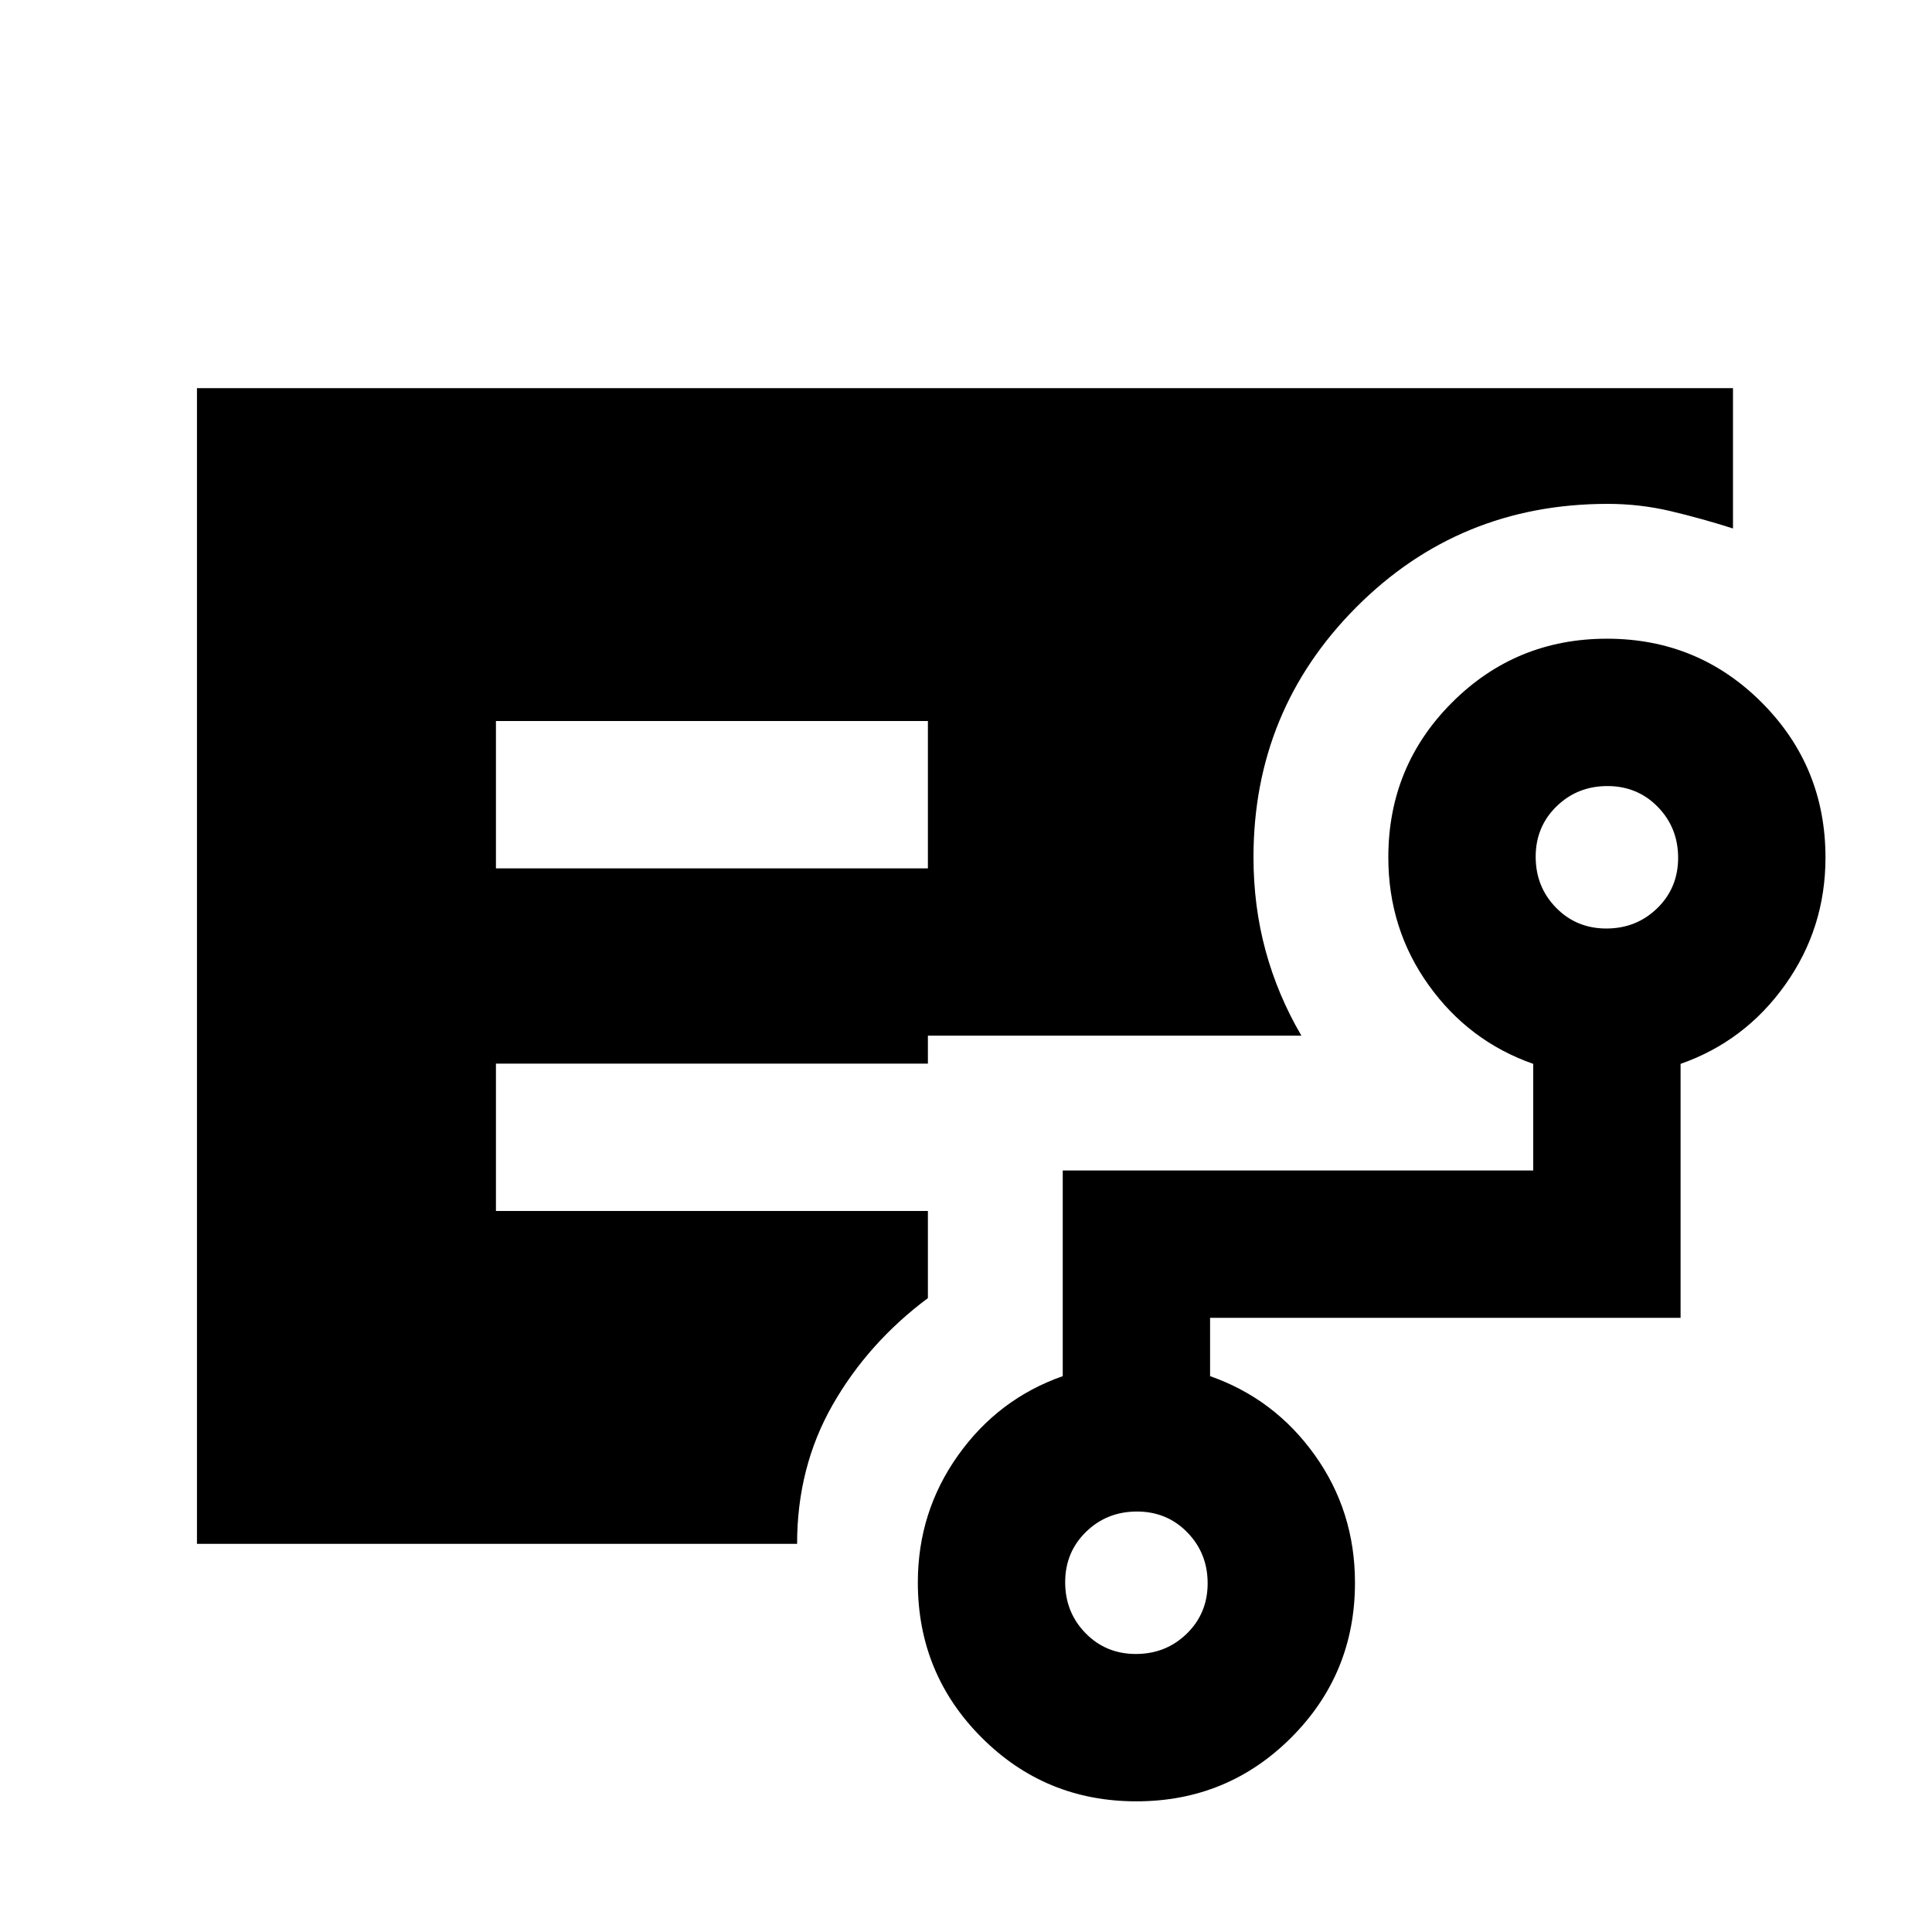 <svg xmlns="http://www.w3.org/2000/svg" height="20" viewBox="0 -960 960 960" width="20"><path d="M246.43-528.52h214.64v-73.22H246.43v73.22ZM97.87-192.87v-574.26h763.24v69.72q-15.72-5-30.98-8.61-15.27-3.61-31.27-3.61-73.73 0-124.87 51.29-51.14 51.3-51.14 124.32 0 24.31 6.01 46.42 6.01 22.1 17.79 42.21H461.07v13.91H246.43v73.22h214.64v43.28q-29.74 22.2-47.37 53.1-17.63 30.91-17.63 69.01H97.87Zm466.55 54.72q14.93 0 25.29-10.1 10.36-10.11 10.36-25.04t-10.11-25.29q-10.1-10.35-25.03-10.35-14.93 0-25.29 10.1t-10.36 25.03q0 14.94 10.1 25.29 10.11 10.36 25.04 10.36ZM798.2-498.63q14.94 0 25.29-10.1 10.36-10.1 10.36-25.04 0-14.93-10.1-25.29-10.11-10.35-25.04-10.35t-25.29 10.1q-10.35 10.1-10.35 25.03 0 14.94 10.1 25.29 10.1 10.36 25.03 10.36ZM564.64-64.93q-45.26 0-76.92-31.73-31.65-31.72-31.65-77.04 0-35.06 20-63.17t52-39.33v-102.19h233.78v-52.98q-32-11.22-52-39.19t-20-63.43q0-45.29 31.68-76.96 31.69-31.68 76.96-31.68 45.26 0 76.92 31.72 31.66 31.73 31.66 77.05 0 35.06-20 63.16-20 28.11-52 39.33v126.2H601.28v28.97q32 11.22 52 39.19 20 27.98 20 63.43 0 45.29-31.68 76.97-31.69 31.68-76.96 31.68Z"/></svg>